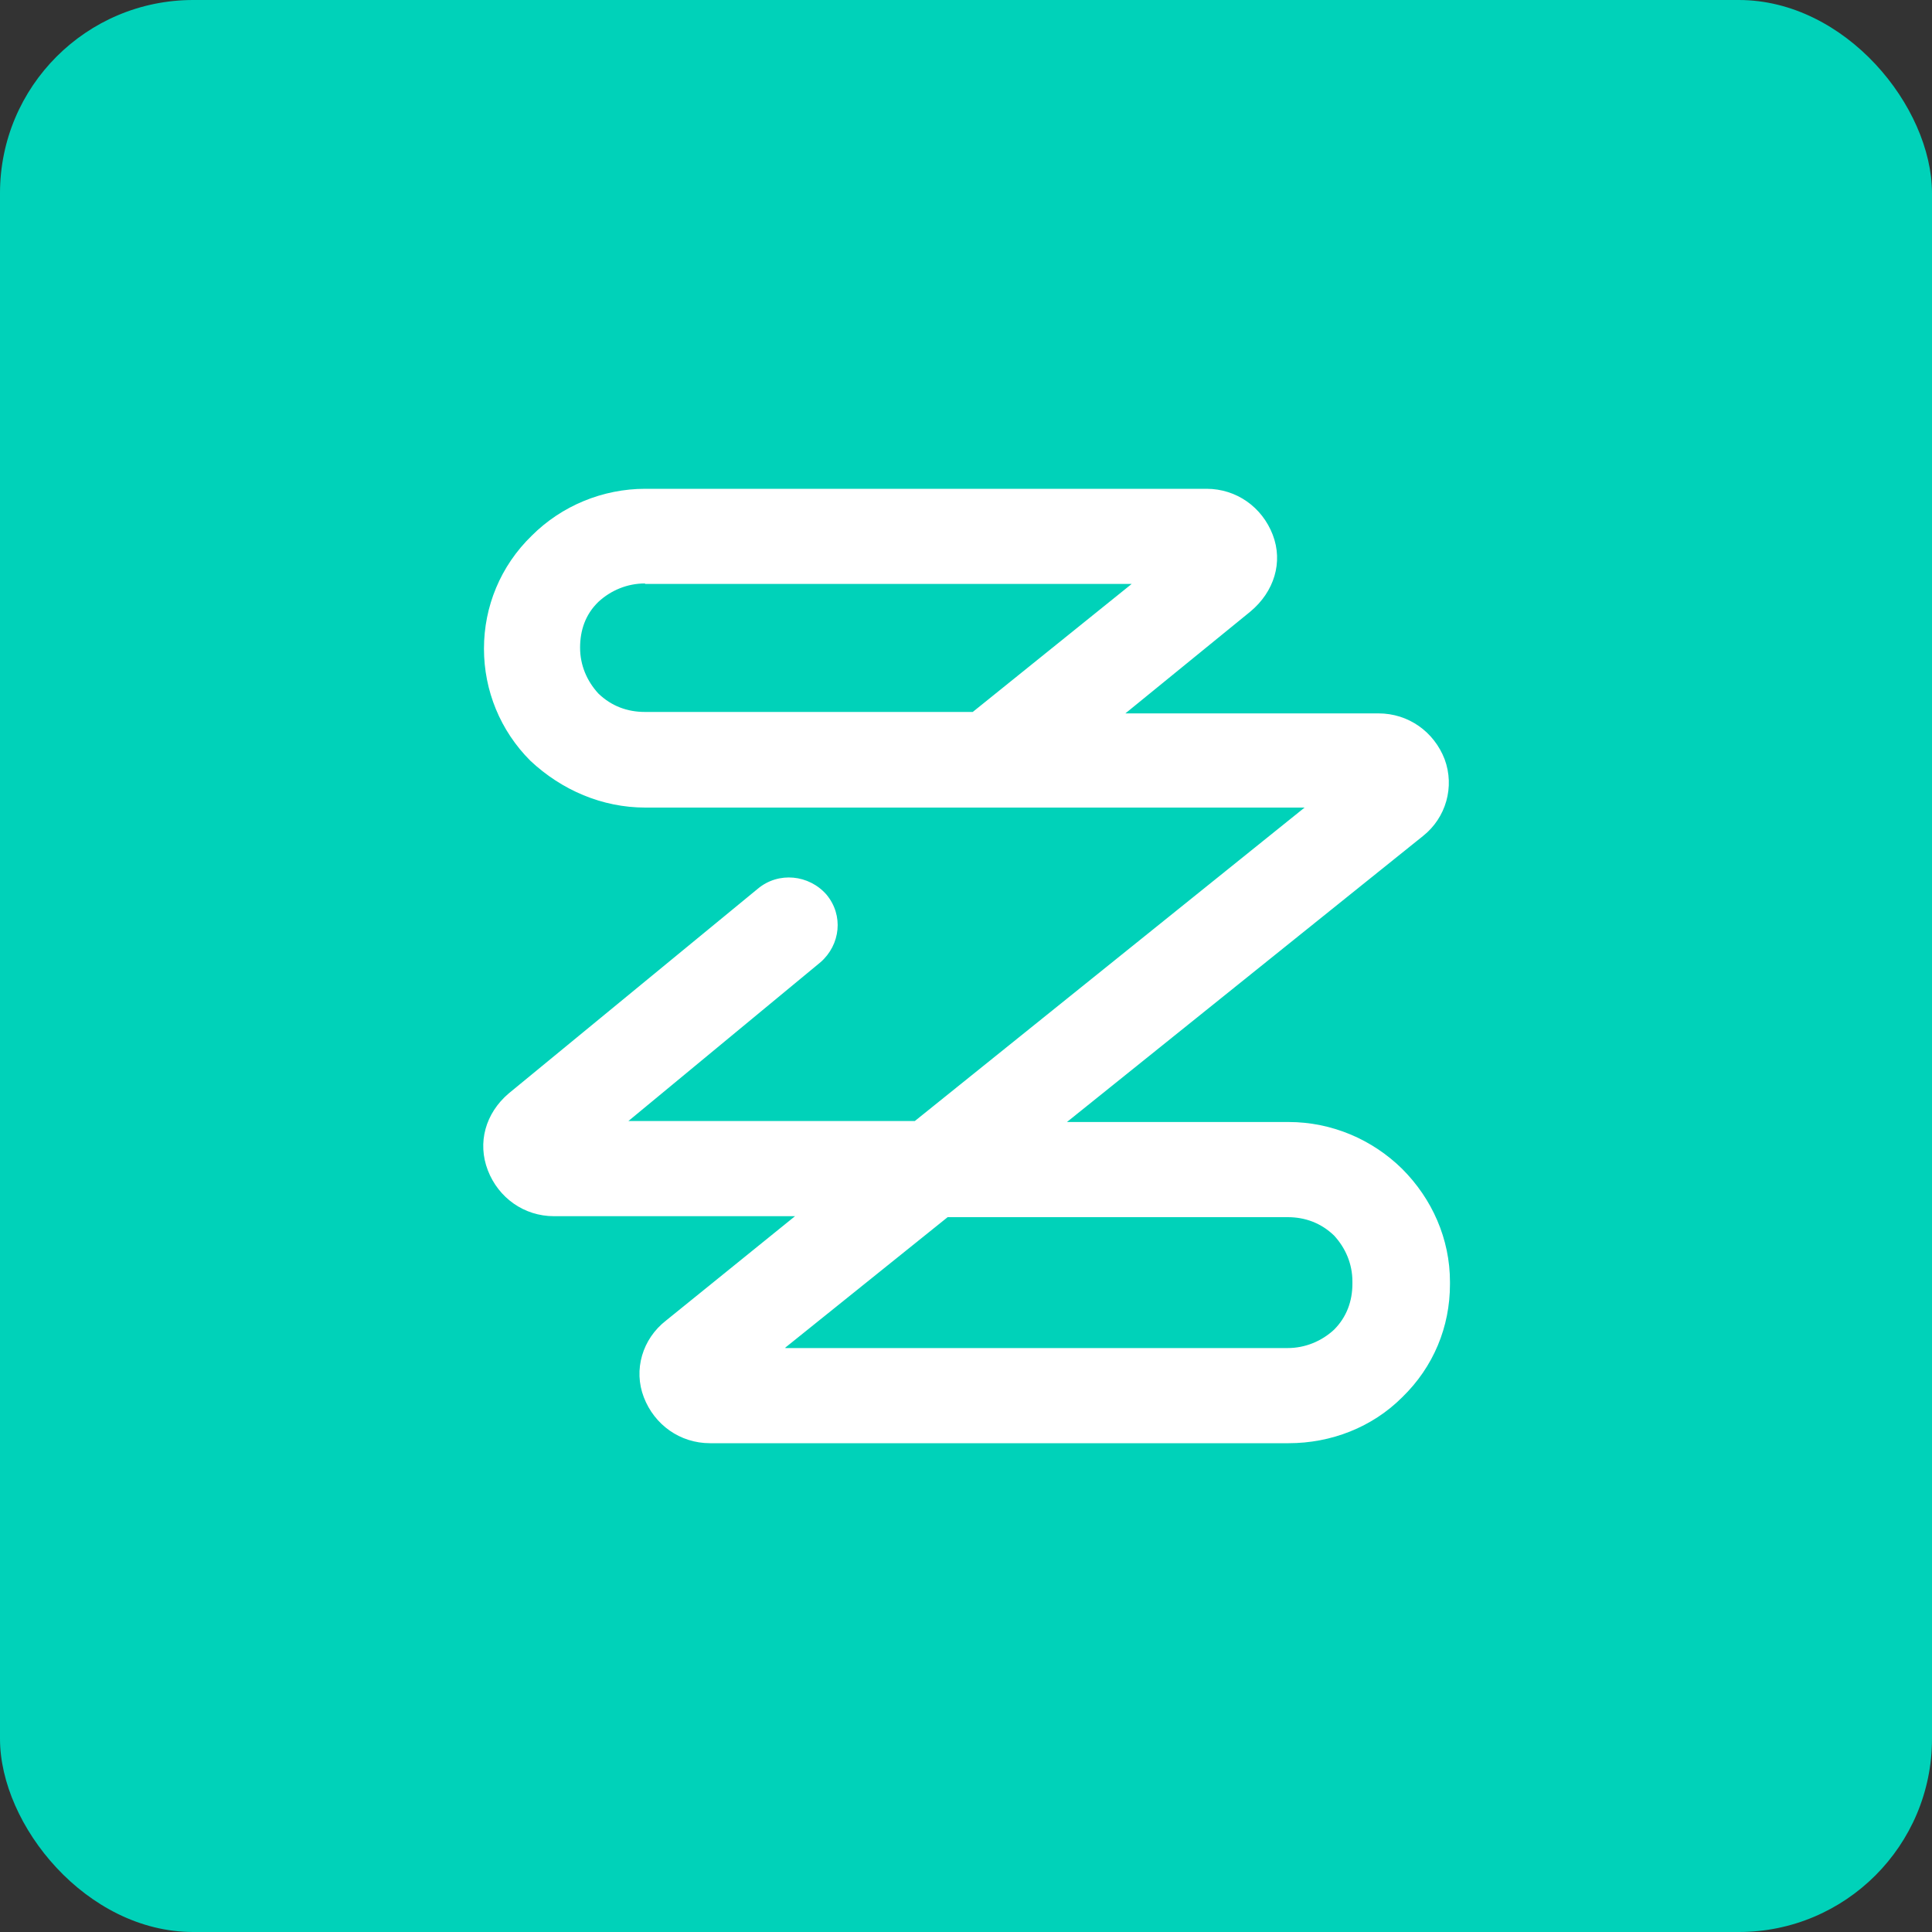 <?xml version="1.0" encoding="UTF-8"?><svg id="design" xmlns="http://www.w3.org/2000/svg" viewBox="0 0 40 40"><rect x="0" y="0" width="40" height="40" fill="#333333" stroke="none"/><defs><style>.cls-1{fill:#fff;}.cls-2{fill:#00d2b9;}</style></defs><rect class="cls-2" width="40" height="40" rx="4" ry="4"/><path class="cls-1" d="M26.66,29.88H14.7c-.62,0-1.15-.38-1.37-.95-.22-.57-.03-1.21,.46-1.59l2.67-2.16h-4.99c-.62,0-1.15-.38-1.37-.95-.22-.57-.05-1.18,.43-1.59l5.16-4.24c.43-.36,1.06-.29,1.42,.12,.36,.43,.29,1.04-.12,1.4l-3.98,3.29h5.93l8.07-6.49H13.36c-.89,0-1.73-.36-2.38-.97-.62-.62-.96-1.45-.96-2.32s.34-1.71,.99-2.34c.62-.62,1.47-.97,2.35-.97h11.62c.62,0,1.15,.38,1.37,.95s.03,1.18-.46,1.59l-2.59,2.11h5.24c.62,0,1.15,.38,1.37,.95,.21,.57,.03,1.21-.45,1.59l-7.37,5.92h4.59c.89,0,1.73,.36,2.35,.97,.62,.62,.99,1.45,.99,2.34v.05c0,.88-.34,1.71-.99,2.34-.62,.62-1.47,.95-2.35,.95h0Zm-10.4-1.97h10.4c.36,0,.7-.14,.96-.38,.26-.26,.38-.59,.38-.95v-.05c0-.36-.14-.69-.38-.95-.27-.26-.6-.38-.96-.38h-7.04l-3.36,2.7h0Zm-2.91-15.83c-.36,0-.7,.14-.96,.38-.27,.26-.38,.59-.38,.95s.14,.69,.38,.95c.27,.26,.6,.38,.96,.38h6.79l3.29-2.65H13.36Z"/></svg>